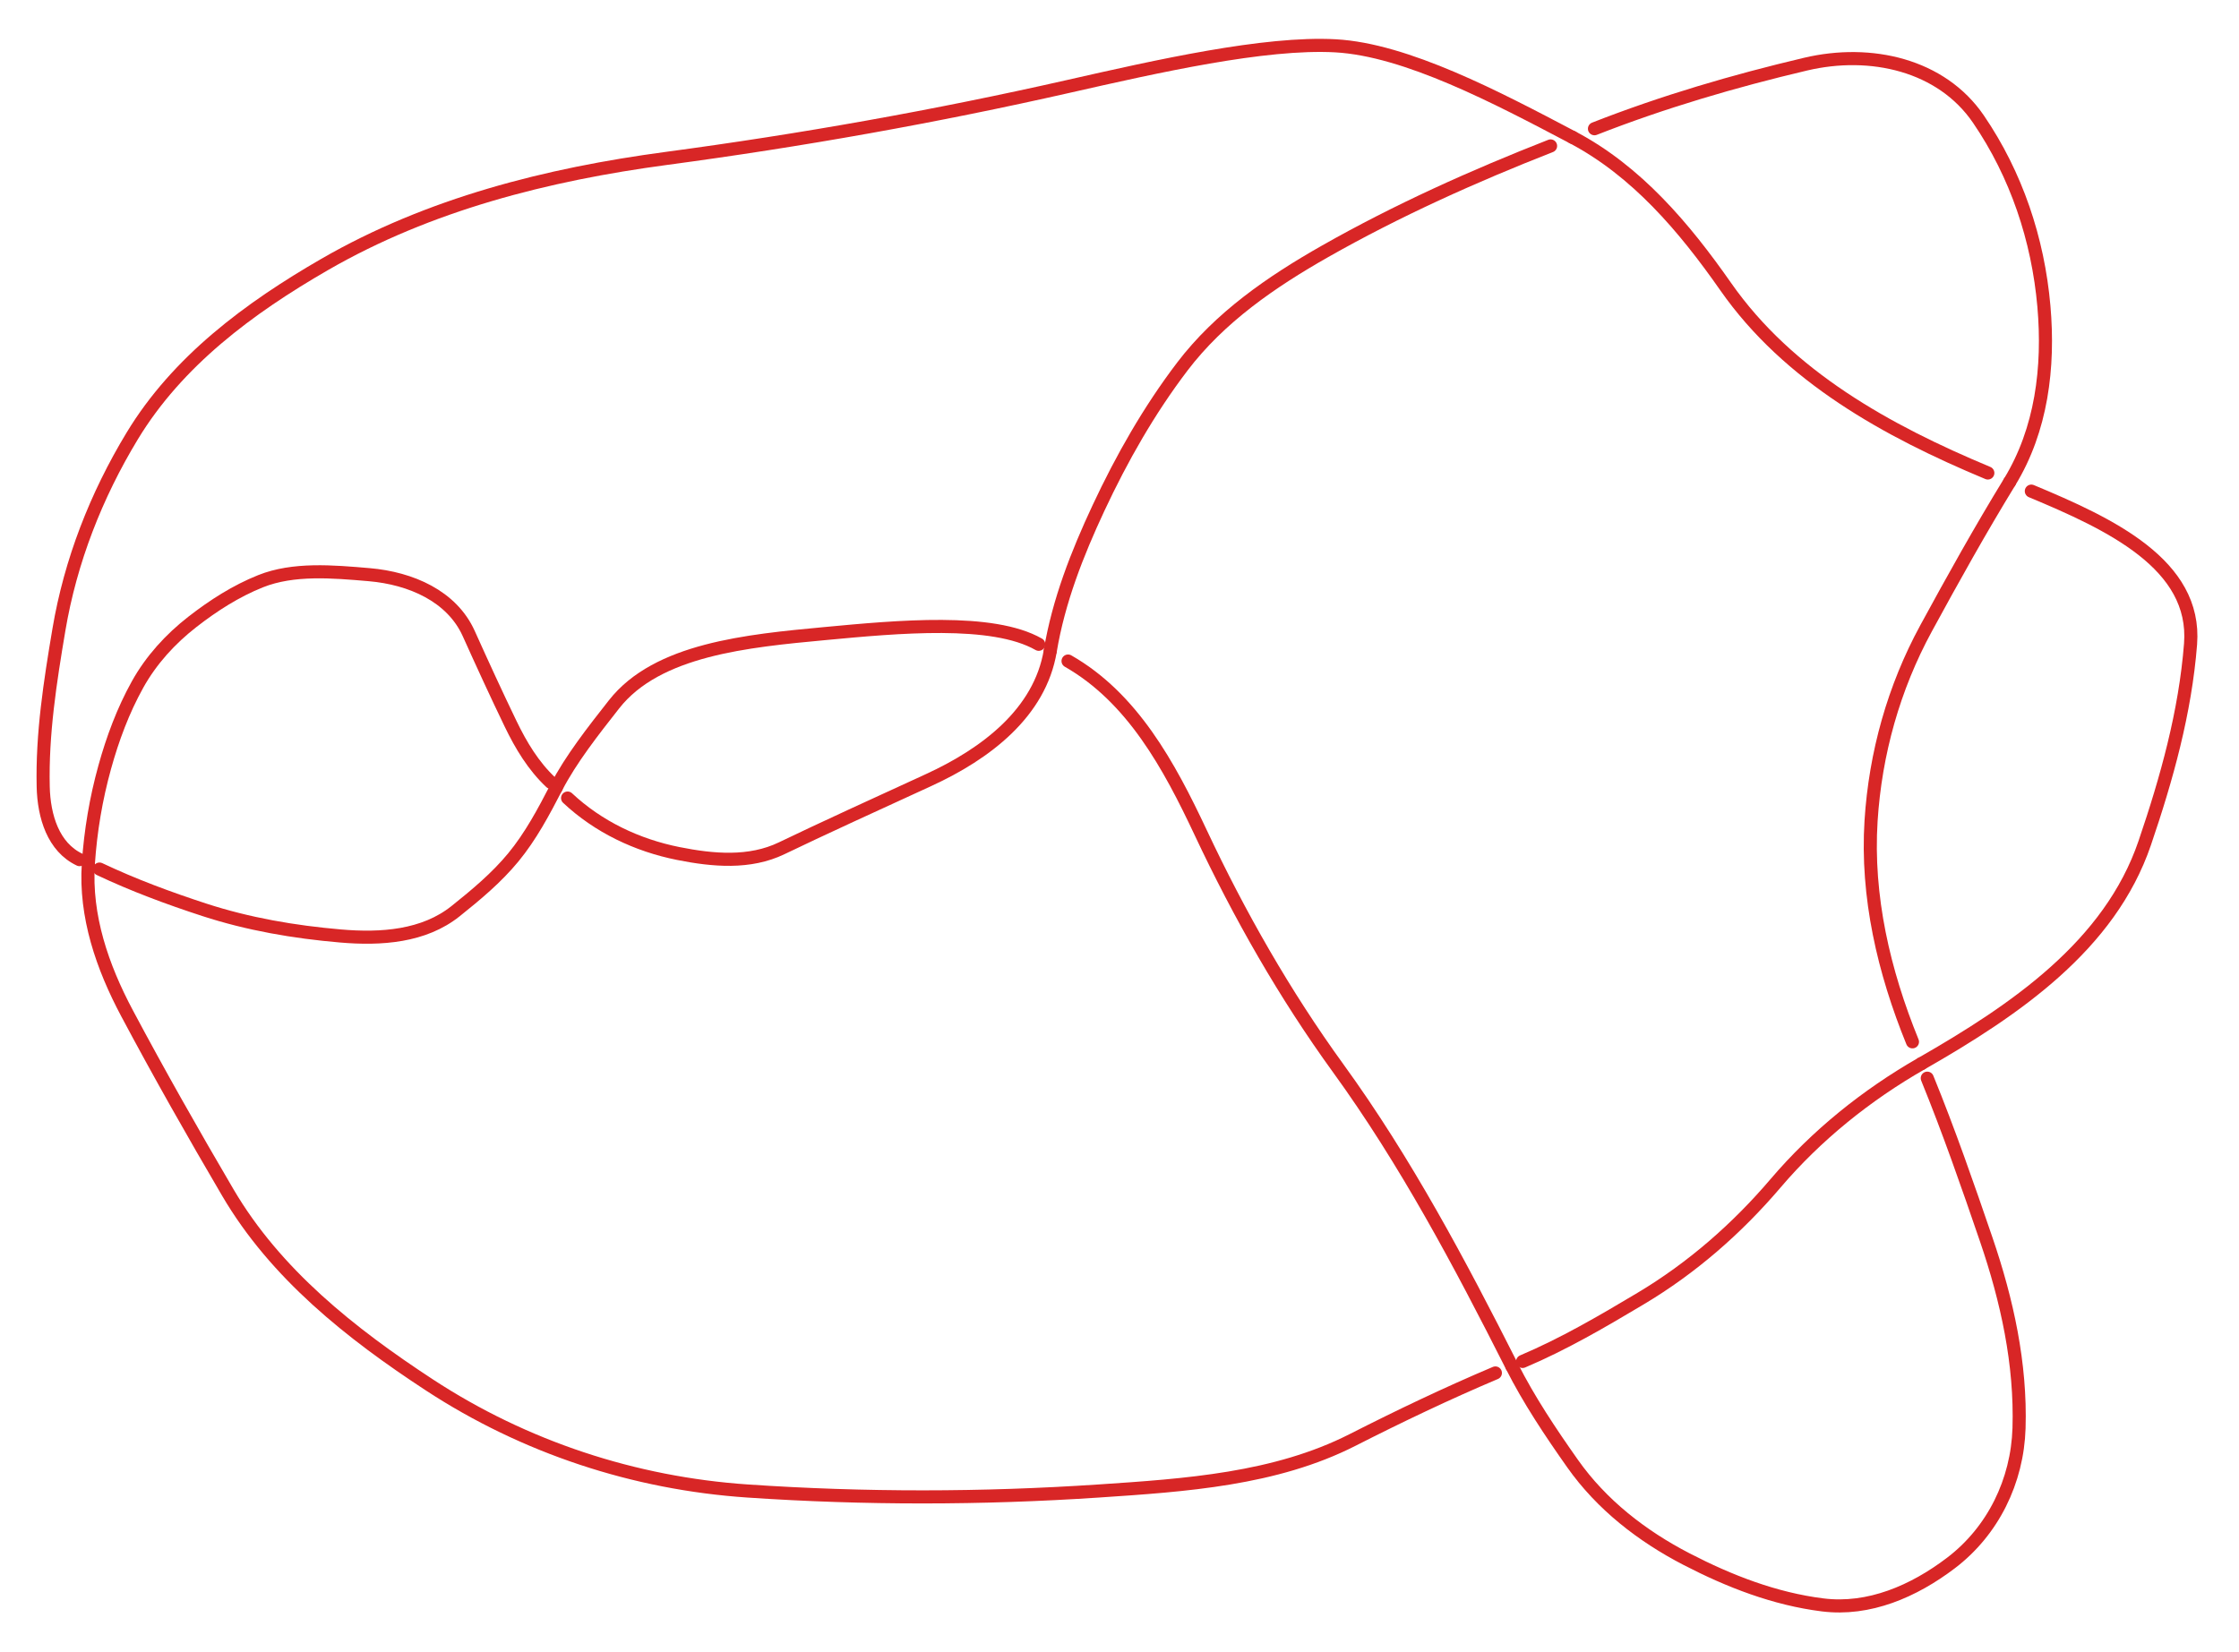 <?xml version="1.0" ?><!DOCTYPE svg  PUBLIC '-//W3C//DTD SVG 1.1//EN'  'http://www.w3.org/Graphics/SVG/1.1/DTD/svg11.dtd'><svg height="631.000" viewBox="19.000 141.000 855.000 631.000" width="855.000" xmlns="http://www.w3.org/2000/svg"><path d="M590.036 665.408 C571.536,673.235 553.405,681.896 535.5,691.0 C506.0,706.0 471.749,708.283 438.5,710.5 C393.882,713.475 349.115,713.519 304.5,710.5 C261.202,707.57 219.312,693.768 183.0,670.0 C152.916,650.309 124.217,627.552 106.0,596.5 C92.745,573.906 79.808,551.124 67.5,528.0 C58.086,510.313 51.404,490.934 52.738,470.929" fill="none" stroke="#d82626" stroke-linecap="round" stroke-width="5.0"/><path d="M52.738 470.929 C53.571,458.439 55.65,446.061 59.0,434.0 C62.034,423.079 65.994,412.411 71.5,402.5 C76.716,393.111 84.024,385.092 92.5,378.5 C100.503,372.276 109.083,366.767 118.5,363.0 C131.0,358.0 145.995,359.293 160.0,360.5 C175.894,361.87 191.552,368.671 198.0,383.0 C203.202,394.56 208.489,406.084 214.0,417.5 C217.957,425.698 222.694,433.589 229.341,439.82" fill="none" stroke="#d82626" stroke-linecap="round" stroke-width="5.0"/><path d="M235.741 445.82 C247.462,456.808 262.248,463.85 278.0,467.0 C291.289,469.658 305.293,470.893 317.5,465.0 C332.0,458.0 354.787,447.567 373.5,439.0 C395.541,428.909 416.13,413.219 420.065,389.609" fill="none" stroke="#d82626" stroke-linecap="round" stroke-width="5.0"/><path d="M420.065 389.609 C423.24,370.561 430.324,352.48 438.5,335.0 C447.389,315.995 457.793,297.701 470.5,281.0 C484.797,262.21 504.489,248.641 525.0,237.0 C552.595,221.338 581.579,208.322 611.115,196.739" fill="none" stroke="#d82626" stroke-linecap="round" stroke-width="5.0"/><path d="M627.872 190.168 C654.072,179.893 681.112,171.962 708.5,165.5 C733.382,159.629 760.352,165.771 774.5,186.5 C788.97,207.7 797.263,232.433 799.5,258.0 C801.539,281.304 798.608,305.173 786.393,325.124" fill="none" stroke="#d82626" stroke-linecap="round" stroke-width="5.0"/><path d="M786.393 325.124 C775.193,343.418 764.751,362.159 754.5,381.0 C742.176,403.649 735.129,428.768 733.5,454.5 C731.667,483.454 738.367,512.082 749.306,538.933" fill="none" stroke="#d82626" stroke-linecap="round" stroke-width="5.0"/><path d="M754.961 552.814 C763.223,573.093 770.419,593.781 777.5,614.5 C785.44,637.733 790.756,661.943 790.0,686.5 C789.378,706.714 780.089,725.773 764.0,738.0 C749.771,748.814 732.699,756.212 715.0,754.0 C696.702,751.713 679.364,744.974 663.0,736.5 C645.951,727.671 630.563,715.703 619.5,700.0 C611.065,688.028 602.904,675.833 596.294,662.76" fill="none" stroke="#d82626" stroke-linecap="round" stroke-width="5.0"/><path d="M596.294 662.76 C576.461,623.534 555.81,584.599 530.0,549.0 C509.568,520.817 492.305,490.501 477.5,459.0 C465.463,433.39 451.447,407.541 426.852,393.487" fill="none" stroke="#d82626" stroke-linecap="round" stroke-width="5.0"/><path d="M415.652 387.087 C398.0,377.0 361.892,380.385 334.0,383.0 C304.366,385.778 270.0,389.0 253.5,410.0 C245.515,420.163 237.0,431.0 231.427,441.775" fill="none" stroke="#d82626" stroke-linecap="round" stroke-width="5.0"/><path d="M231.427 441.775 C226.61,451.088 221.67,460.401 215.0,468.5 C208.608,476.262 200.847,482.722 193.0,489.0 C180.844,498.725 164.546,499.84 149.0,498.5 C131.358,496.979 113.839,493.991 97.0,488.5 C83.383,484.06 69.936,479.075 56.99,472.943" fill="none" stroke="#d82626" stroke-linecap="round" stroke-width="5.0"/><path d="M49.39 469.343 C39.352,464.588 35.764,452.865 35.5,441.5 C35.031,421.35 38.147,401.362 41.5,381.5 C45.93,355.26 55.716,330.259 69.5,307.5 C86.791,278.95 114.12,258.661 143.0,242.0 C182.853,219.008 227.932,207.595 273.5,201.5 C325.048,194.605 376.279,185.497 427.0,174.0 C460.708,166.359 502.0,157.0 529.0,158.5 C556.0,160.0 590.531,178.194 619.493,193.454" fill="none" stroke="#d82626" stroke-linecap="round" stroke-width="5.0"/><path d="M619.493 193.454 C643.967,206.348 662.175,227.854 678.0,250.5 C701.956,284.781 739.528,305.571 778.087,321.659" fill="none" stroke="#d82626" stroke-linecap="round" stroke-width="5.0"/><path d="M794.699 328.59 C824.636,341.08 857.88,356.534 855.5,387.0 C853.466,413.03 846.42,438.301 838.0,463.0 C824.648,502.165 788.65,526.676 752.702,547.268" fill="none" stroke="#d82626" stroke-linecap="round" stroke-width="5.0"/><path d="M752.702 547.268 C731.702,559.297 712.696,574.574 697.0,593.0 C682.261,610.302 665.023,625.355 645.5,637.0 C630.866,645.729 616.133,654.367 600.436,661.008" fill="none" stroke="#d82626" stroke-linecap="round" stroke-width="5.0"/></svg>